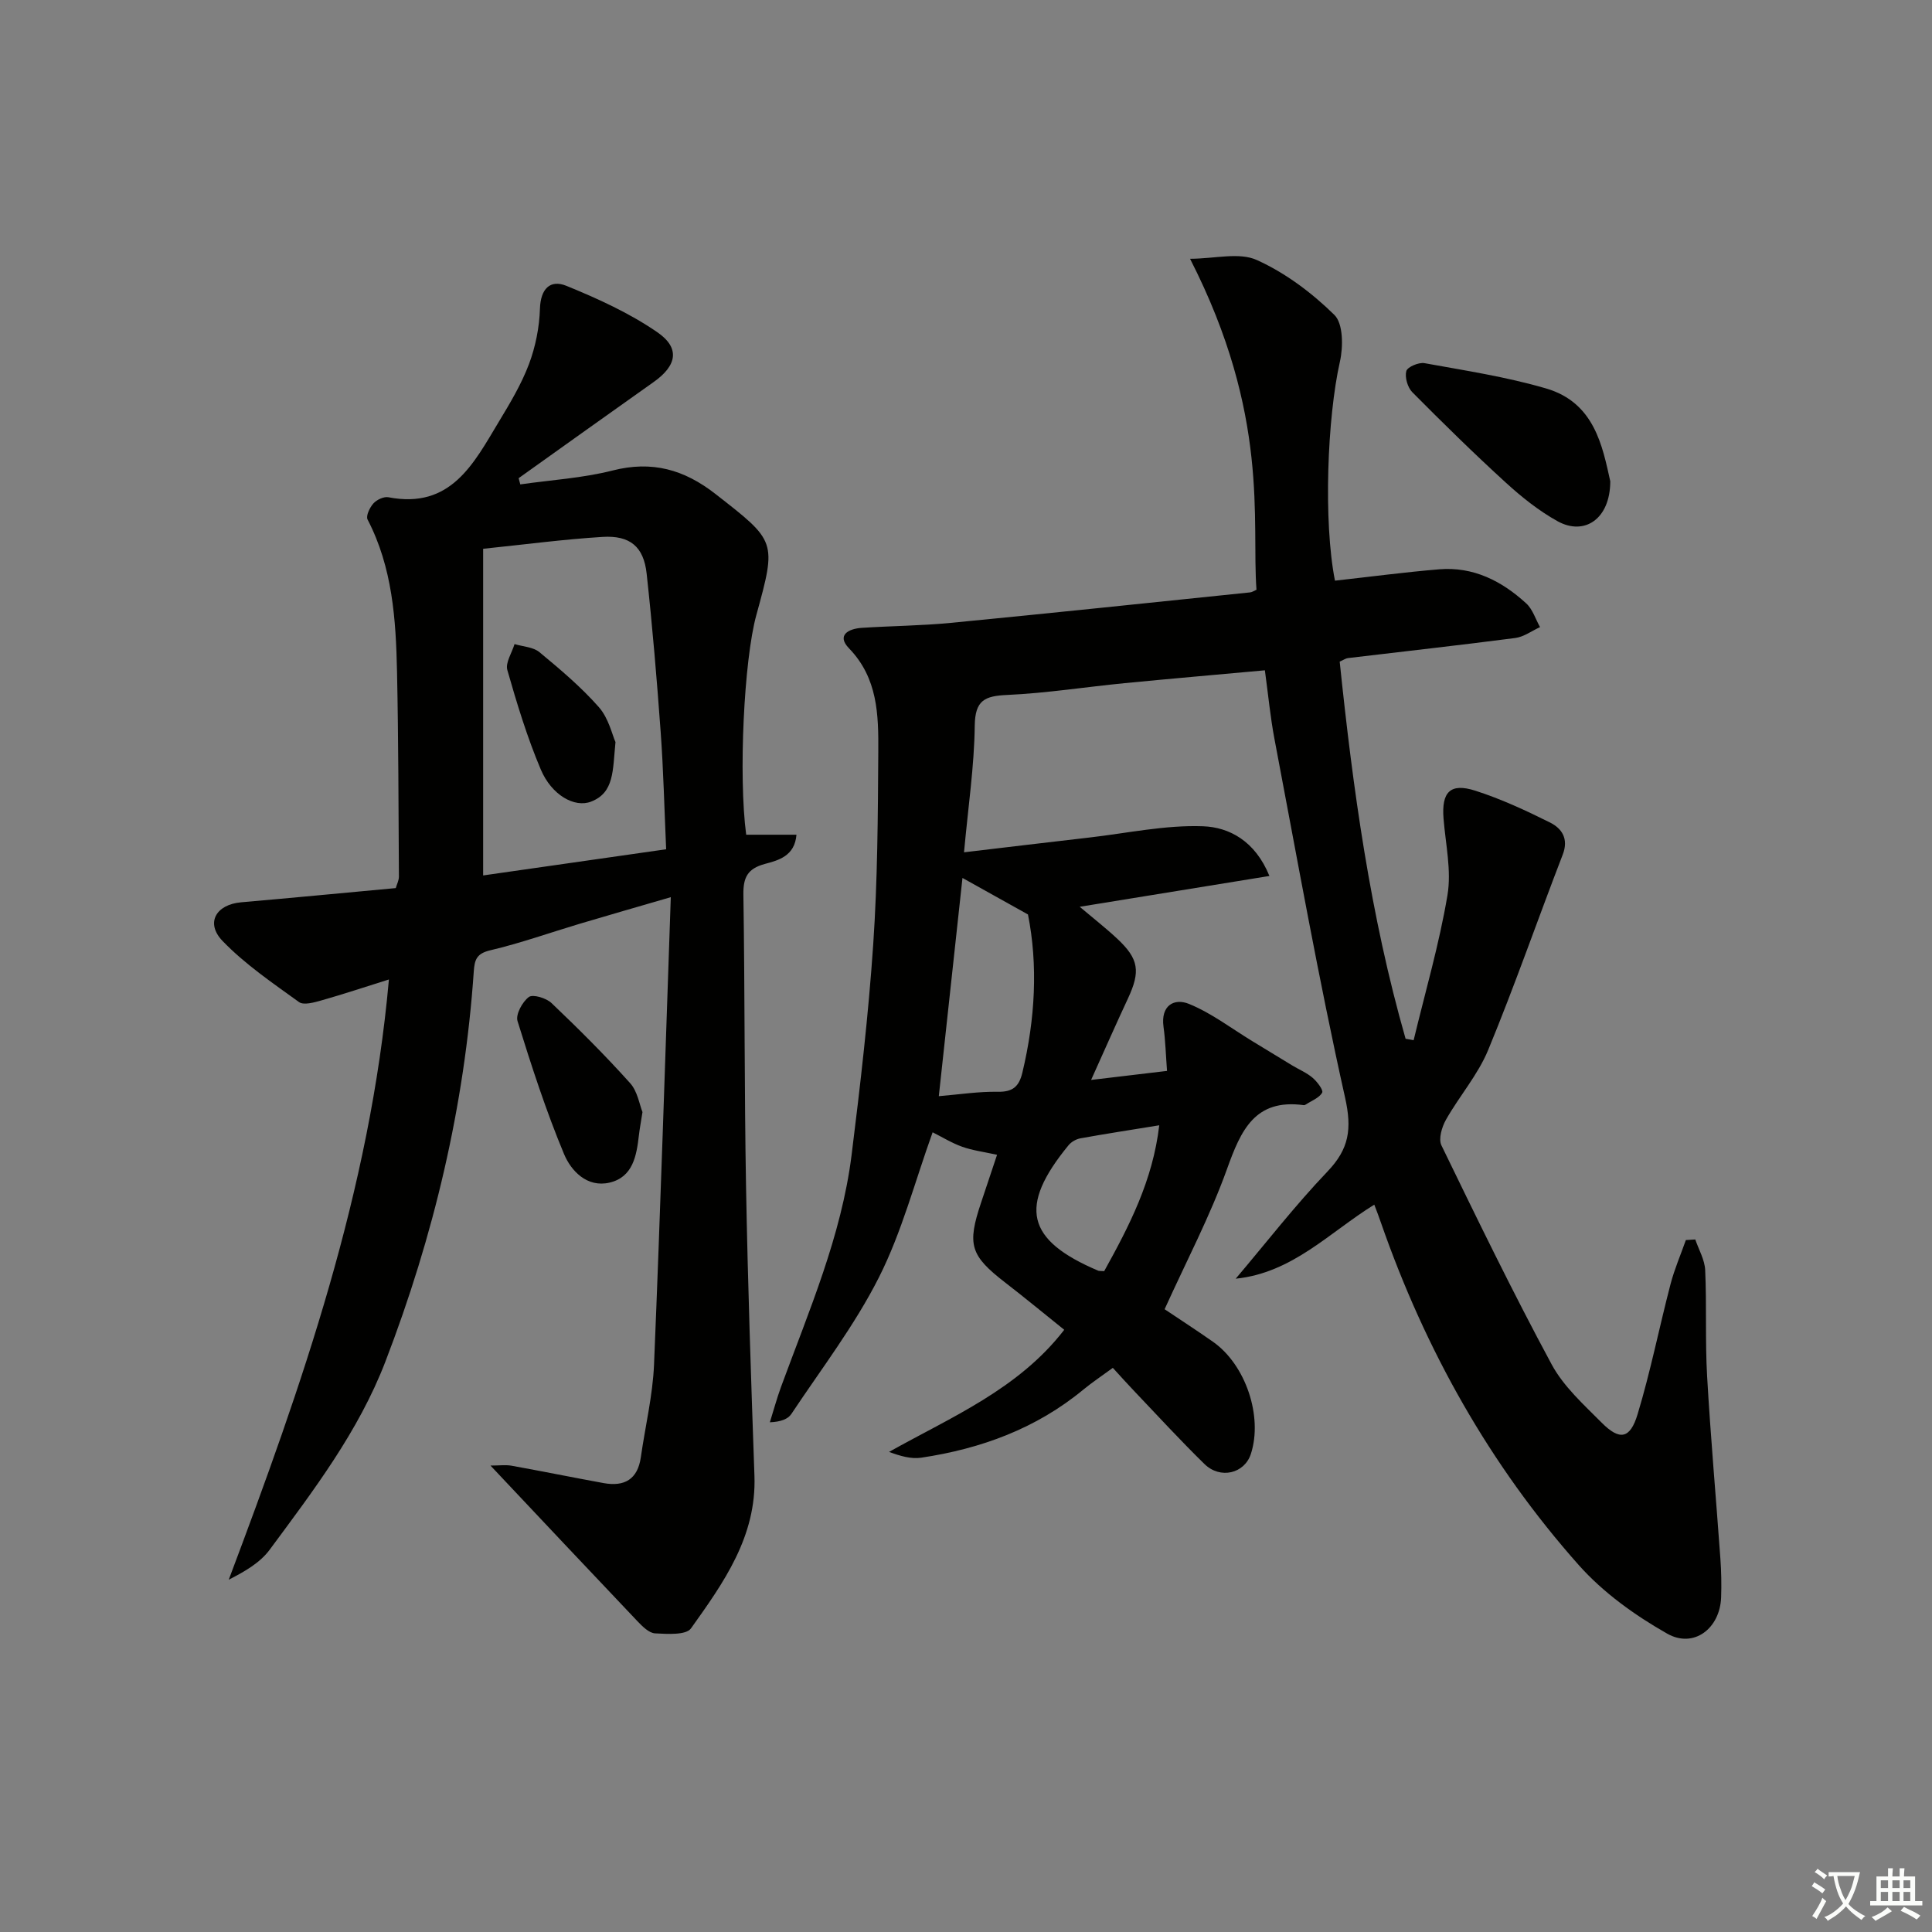 <svg enable-background="new 0 0 400 400" viewBox="0 0 400 400" xmlns="http://www.w3.org/2000/svg"><rect x="0" y="0" width="400" height="400" fill="#808080" stroke="none"/><path d="m377.9 391.2c-.2.3-.4.5-.6.8-.7-.6-1.4-1-2.2-1.5.2-.3.4-.5.5-.8.6.4 1.4.8 2.3 1.5zm-1.8 6.1c-.2-.2-.5-.4-.9-.6.4-.6.8-1.2 1.2-1.9s.7-1.3.9-1.9c.3.3.5.5.8.7-.7 1.3-1.4 2.6-2 3.7zm2.2-9c-.3.3-.5.5-.6.8-.6-.6-1.3-1.1-2-1.5.3-.3.5-.5.6-.7.6.5 1.3.9 2 1.4zm.3.2v-.9h2 4.5c-.3 1.3-.6 2.5-1 3.6s-.9 2.1-1.4 3c.4.5 1 1 1.6 1.4s1.2.8 1.9 1.1c-.3.2-.5.4-.8.8-.4-.3-1-.7-1.6-1.2s-1.2-1.1-1.6-1.6c-.5.6-1.1 1.1-1.7 1.6s-1.4.9-2.1 1.4c-.1-.3-.3-.5-.7-.8.6-.2 1.2-.5 1.9-1s1.4-1.1 2-1.8c-.5-.8-.9-1.6-1.2-2.5s-.6-2-.8-3.2c-.4.1-.7.1-1 .1zm2.5 2.7c.3 1 .7 1.7 1 2.2.3-.5.6-1.1 1-2s.6-1.9.9-3h-3.2-.4c.1.9.3 1.8.7 2.8z" fill="#fbfcfa"/><path d="m396.5 388.5v1.5 3.6h1.5v.9c-.4 0-1 0-1.7 0h-7.9c-.5 0-.9 0-1.2 0v-.9h1.3v-3.5c0-.7 0-1.2 0-1.6h2.4c0-.8 0-1.4 0-1.7h1c0 .3-.1.8-.1 1.7h1.5c0-.8 0-1.4 0-1.7h1c0 .3-.1.9-.1 1.7zm-8.2 9.2c-.2-.3-.5-.5-.8-.8.8-.3 1.4-.6 1.9-.9s1-.7 1.4-1.1c.3.3.6.5.9.8-1.6 1-2.8 1.6-3.4 2zm2.6-6.8v-1.6h-1.5v1.6zm0 2.7v-1.9h-1.5v1.9zm2.4-2.7v-1.6h-1.5v1.6zm0 2.7v-1.9h-1.5v1.9zm.2 2 .7-.8c.4.2.9.5 1.6.8s1.3.7 1.8 1c-.3.3-.5.6-.8.8-.4-.3-1.5-1-3.3-1.8zm2-4.7v-1.6h-1.4v1.6zm0 2.7v-1.9h-1.4v1.9z" fill="#fbfcfa"/><g fill="#010100"><path d="m284.53 249.41c-9.3 5.75-16.92 14.12-28.69 15.33 6.3-7.43 12.28-15.15 18.99-22.18 4.5-4.7 5.11-8.81 3.65-15.33-5.5-24.59-9.9-49.44-14.61-74.2-.86-4.52-1.29-9.13-1.99-14.25-9.9.9-19.47 1.73-29.04 2.66-8.1.79-16.17 2.07-24.28 2.44-4.64.21-6.68 1.05-6.75 6.36-.1 8.4-1.36 16.79-2.22 26.22 9.28-1.1 17.62-2.1 25.96-3.06 7.84-.9 15.73-2.62 23.53-2.33 5.39.19 10.79 3.03 13.74 10.29-13.28 2.16-25.89 4.2-39.28 6.38 2.89 2.44 5.43 4.42 7.77 6.61 4.49 4.2 4.84 6.76 2.21 12.4-2.43 5.2-4.74 10.45-7.62 16.84 6.1-.73 10.74-1.28 15.72-1.87-.25-3.31-.33-6.25-.73-9.16-.6-4.38 2.2-5.97 5.28-4.71 4.65 1.89 8.77 5.07 13.11 7.71 2.76 1.68 5.52 3.37 8.28 5.04 1.41.85 2.99 1.5 4.22 2.56.93.8 2.25 2.54 1.96 3.06-.61 1.09-2.17 1.66-3.34 2.43-.14.09-.32.18-.47.16-10.15-1.38-13.02 5.23-15.89 13.22-3.52 9.8-8.42 19.1-12.92 29.03 2.89 1.94 6.49 4.27 10 6.73 6.79 4.75 10.38 15.47 7.86 23.23-1.32 4.06-6.32 5.3-9.61 2.09-5-4.89-9.73-10.05-14.55-15.11-1.38-1.44-2.7-2.93-4.42-4.8-2.19 1.61-4.23 2.96-6.1 4.5-9.78 8.08-21.21 12.25-33.57 14.1-2.1.31-4.34-.34-6.66-1.2 12.97-7.27 26.75-12.96 36.27-25.28-4.18-3.35-8.14-6.63-12.21-9.77-7.25-5.61-7.95-7.81-4.99-16.61 1.09-3.24 2.17-6.49 3.29-9.85-2.8-.62-5.1-.91-7.23-1.67-2.15-.77-4.13-2-6.11-2.99-3.69 10.25-6.38 20.65-11.11 30.02-5.02 9.95-11.93 18.96-18.14 28.3-.72 1.08-2.23 1.63-4.45 1.72.77-2.44 1.43-4.92 2.31-7.32 5.77-15.73 12.5-31.2 14.61-48 1.81-14.5 3.49-29.04 4.48-43.61.9-13.27.97-26.61 1.05-39.93.05-7.6-.09-15.21-6.06-21.38-2.64-2.73-.09-4.06 2.63-4.24 6.14-.4 12.31-.44 18.43-1.03 20.66-2 41.31-4.18 61.96-6.31.47-.05.91-.37 1.34-.55-1.05-14.19 2.86-36-13.75-68.52 5.13-.02 10.15-1.4 13.81.25 5.91 2.66 11.42 6.8 16.07 11.37 1.84 1.81 1.84 6.61 1.14 9.7-2.61 11.55-3.44 33.07-1.02 45.32 7.16-.79 14.35-1.75 21.56-2.35 7.09-.59 12.99 2.42 18.05 7.07 1.33 1.22 1.92 3.25 2.85 4.9-1.71.77-3.35 2.02-5.13 2.25-11.53 1.5-23.09 2.78-34.64 4.16-.46.05-.89.37-1.71.73 2.73 26.33 6.33 52.53 13.64 78.08.56.1 1.11.2 1.67.3 2.4-9.99 5.3-19.9 7-30.01.86-5.1-.39-10.58-.81-15.87-.44-5.48 1.37-7.44 6.56-5.78 5.32 1.7 10.46 4.09 15.48 6.59 2.44 1.22 3.91 3.35 2.64 6.64-5.2 13.47-9.93 27.12-15.44 40.46-2.12 5.14-5.97 9.54-8.74 14.44-.85 1.51-1.58 3.97-.94 5.3 7.39 15.22 14.79 30.46 22.82 45.35 2.46 4.57 6.62 8.31 10.36 12.07 3.72 3.74 5.89 3.39 7.44-1.76 2.68-8.86 4.48-17.98 6.82-26.94.81-3.1 2.1-6.07 3.17-9.11.65-.04 1.3-.08 1.95-.12.72 2.11 1.95 4.2 2.05 6.34.33 7.32-.02 14.67.4 21.98.72 12.61 1.85 25.19 2.75 37.79.19 2.65.24 5.33.15 7.99-.23 6.43-5.66 10.64-11.18 7.5-6.66-3.78-13.23-8.49-18.28-14.17-18.43-20.74-31.79-44.58-40.93-70.79-.41-1.24-.89-2.44-1.42-3.85zm-90.16-22.46c4.32-.36 8.26-.98 12.2-.91 3.1.06 4.41-1.07 5.1-3.96 2.67-11.14 3.25-22.29 1.16-32.75-4.85-2.7-9.09-5.07-13.56-7.56-1.61 14.84-3.22 29.62-4.9 45.18zm34.24 36.23c5.17-9.33 10.06-18.74 11.4-30.2-5.94.97-11.14 1.76-16.32 2.7-.89.16-1.89.73-2.46 1.43-10.43 12.71-8.77 19.65 6.16 25.98.15.06.33.03 1.22.09z"/><path d="m80.52 202.79c-5.09 1.6-9.48 3.06-13.93 4.32-1.51.43-3.7 1.06-4.68.36-5.48-3.96-11.17-7.82-15.83-12.65-3.6-3.74-1.35-7.56 3.86-8.01 10.59-.92 21.17-1.94 32-2.94.25-.86.65-1.61.65-2.36-.09-14.15-.09-28.29-.39-42.44-.23-10.82-.94-21.59-6.1-31.51-.38-.74.45-2.49 1.21-3.33.69-.77 2.16-1.46 3.1-1.28 12.94 2.5 17.66-6.98 22.86-15.62 2.32-3.84 4.66-7.75 6.24-11.92 1.36-3.62 2.16-7.63 2.28-11.49.13-4.12 2.11-6.11 5.48-4.74 6.52 2.66 13.07 5.64 18.83 9.61 4.79 3.3 4.01 6.92-.75 10.29-9.35 6.61-18.65 13.28-27.97 19.92.11.43.22.86.34 1.29 6.39-.92 12.91-1.3 19.12-2.88 8.17-2.08 14.81-.2 21.3 4.87 12.57 9.82 12.69 9.66 8.45 25.07-2.57 9.33-3.71 33.34-2.1 45.47h10.41c-.36 4.44-3.75 5.3-6.55 6.05-3.57.97-4.49 2.79-4.44 6.34.31 20.16.19 40.32.55 60.48.36 19.97 1.04 39.93 1.74 59.88.44 12.58-6.4 22.12-13.14 31.57-1.02 1.43-4.91 1.16-7.44 1.03-1.26-.07-2.61-1.44-3.63-2.5-9.96-10.48-19.86-21.01-30.44-32.24 1.82 0 3.13-.19 4.36.03 6.37 1.15 12.71 2.44 19.07 3.6 4.31.78 7.05-.78 7.7-5.37.91-6.39 2.46-12.75 2.73-19.16 1.33-31.91 2.32-63.84 3.47-96.78-7.18 2.09-12.98 3.76-18.77 5.48-6.2 1.85-12.32 4.04-18.61 5.52-2.83.67-3.24 1.94-3.41 4.37-1.91 27.87-8.28 54.73-18.3 80.79-5.58 14.5-14.88 26.67-23.97 38.96-1.97 2.66-5.09 4.47-8.46 6.19 15.15-40.21 29.27-80.47 33.16-124.27zm19.51-21.54c12.51-1.79 25.03-3.58 37.89-5.42-.38-8.45-.56-16.41-1.14-24.34-.79-10.93-1.71-21.85-2.9-32.74-.61-5.56-3.43-7.94-9.13-7.59-8.07.5-16.1 1.57-24.72 2.46z"/><path d="m333.39 99.64c-.01 7.83-5.36 11.35-10.92 8.27-3.87-2.15-7.45-5.01-10.73-8.01-6.62-6.04-13.02-12.33-19.33-18.69-.98-.99-1.59-3.09-1.25-4.38.23-.86 2.58-1.86 3.77-1.64 8.43 1.53 16.95 2.83 25.15 5.23 10.06 2.92 11.7 12.01 13.31 19.22z"/><path d="m133.02 230.24c-.34 2.18-.59 3.48-.74 4.8-.49 4.25-1.24 8.68-6.09 9.81-4.64 1.08-7.95-2.42-9.41-5.91-3.74-8.96-6.74-18.24-9.63-27.53-.43-1.37 1-3.99 2.34-4.99.84-.62 3.6.21 4.69 1.25 5.6 5.33 11.09 10.8 16.25 16.55 1.57 1.71 1.96 4.48 2.59 6.02z"/><path d="m127.43 153.64c-.59 5.92-.23 10.46-5.06 12.33-3.41 1.32-8.16-1.35-10.4-6.64-2.82-6.66-4.94-13.63-6.93-20.6-.44-1.53.95-3.57 1.49-5.38 1.74.53 3.86.6 5.15 1.67 4.31 3.57 8.64 7.22 12.32 11.4 2.02 2.3 2.75 5.72 3.43 7.22z"/></g></svg>